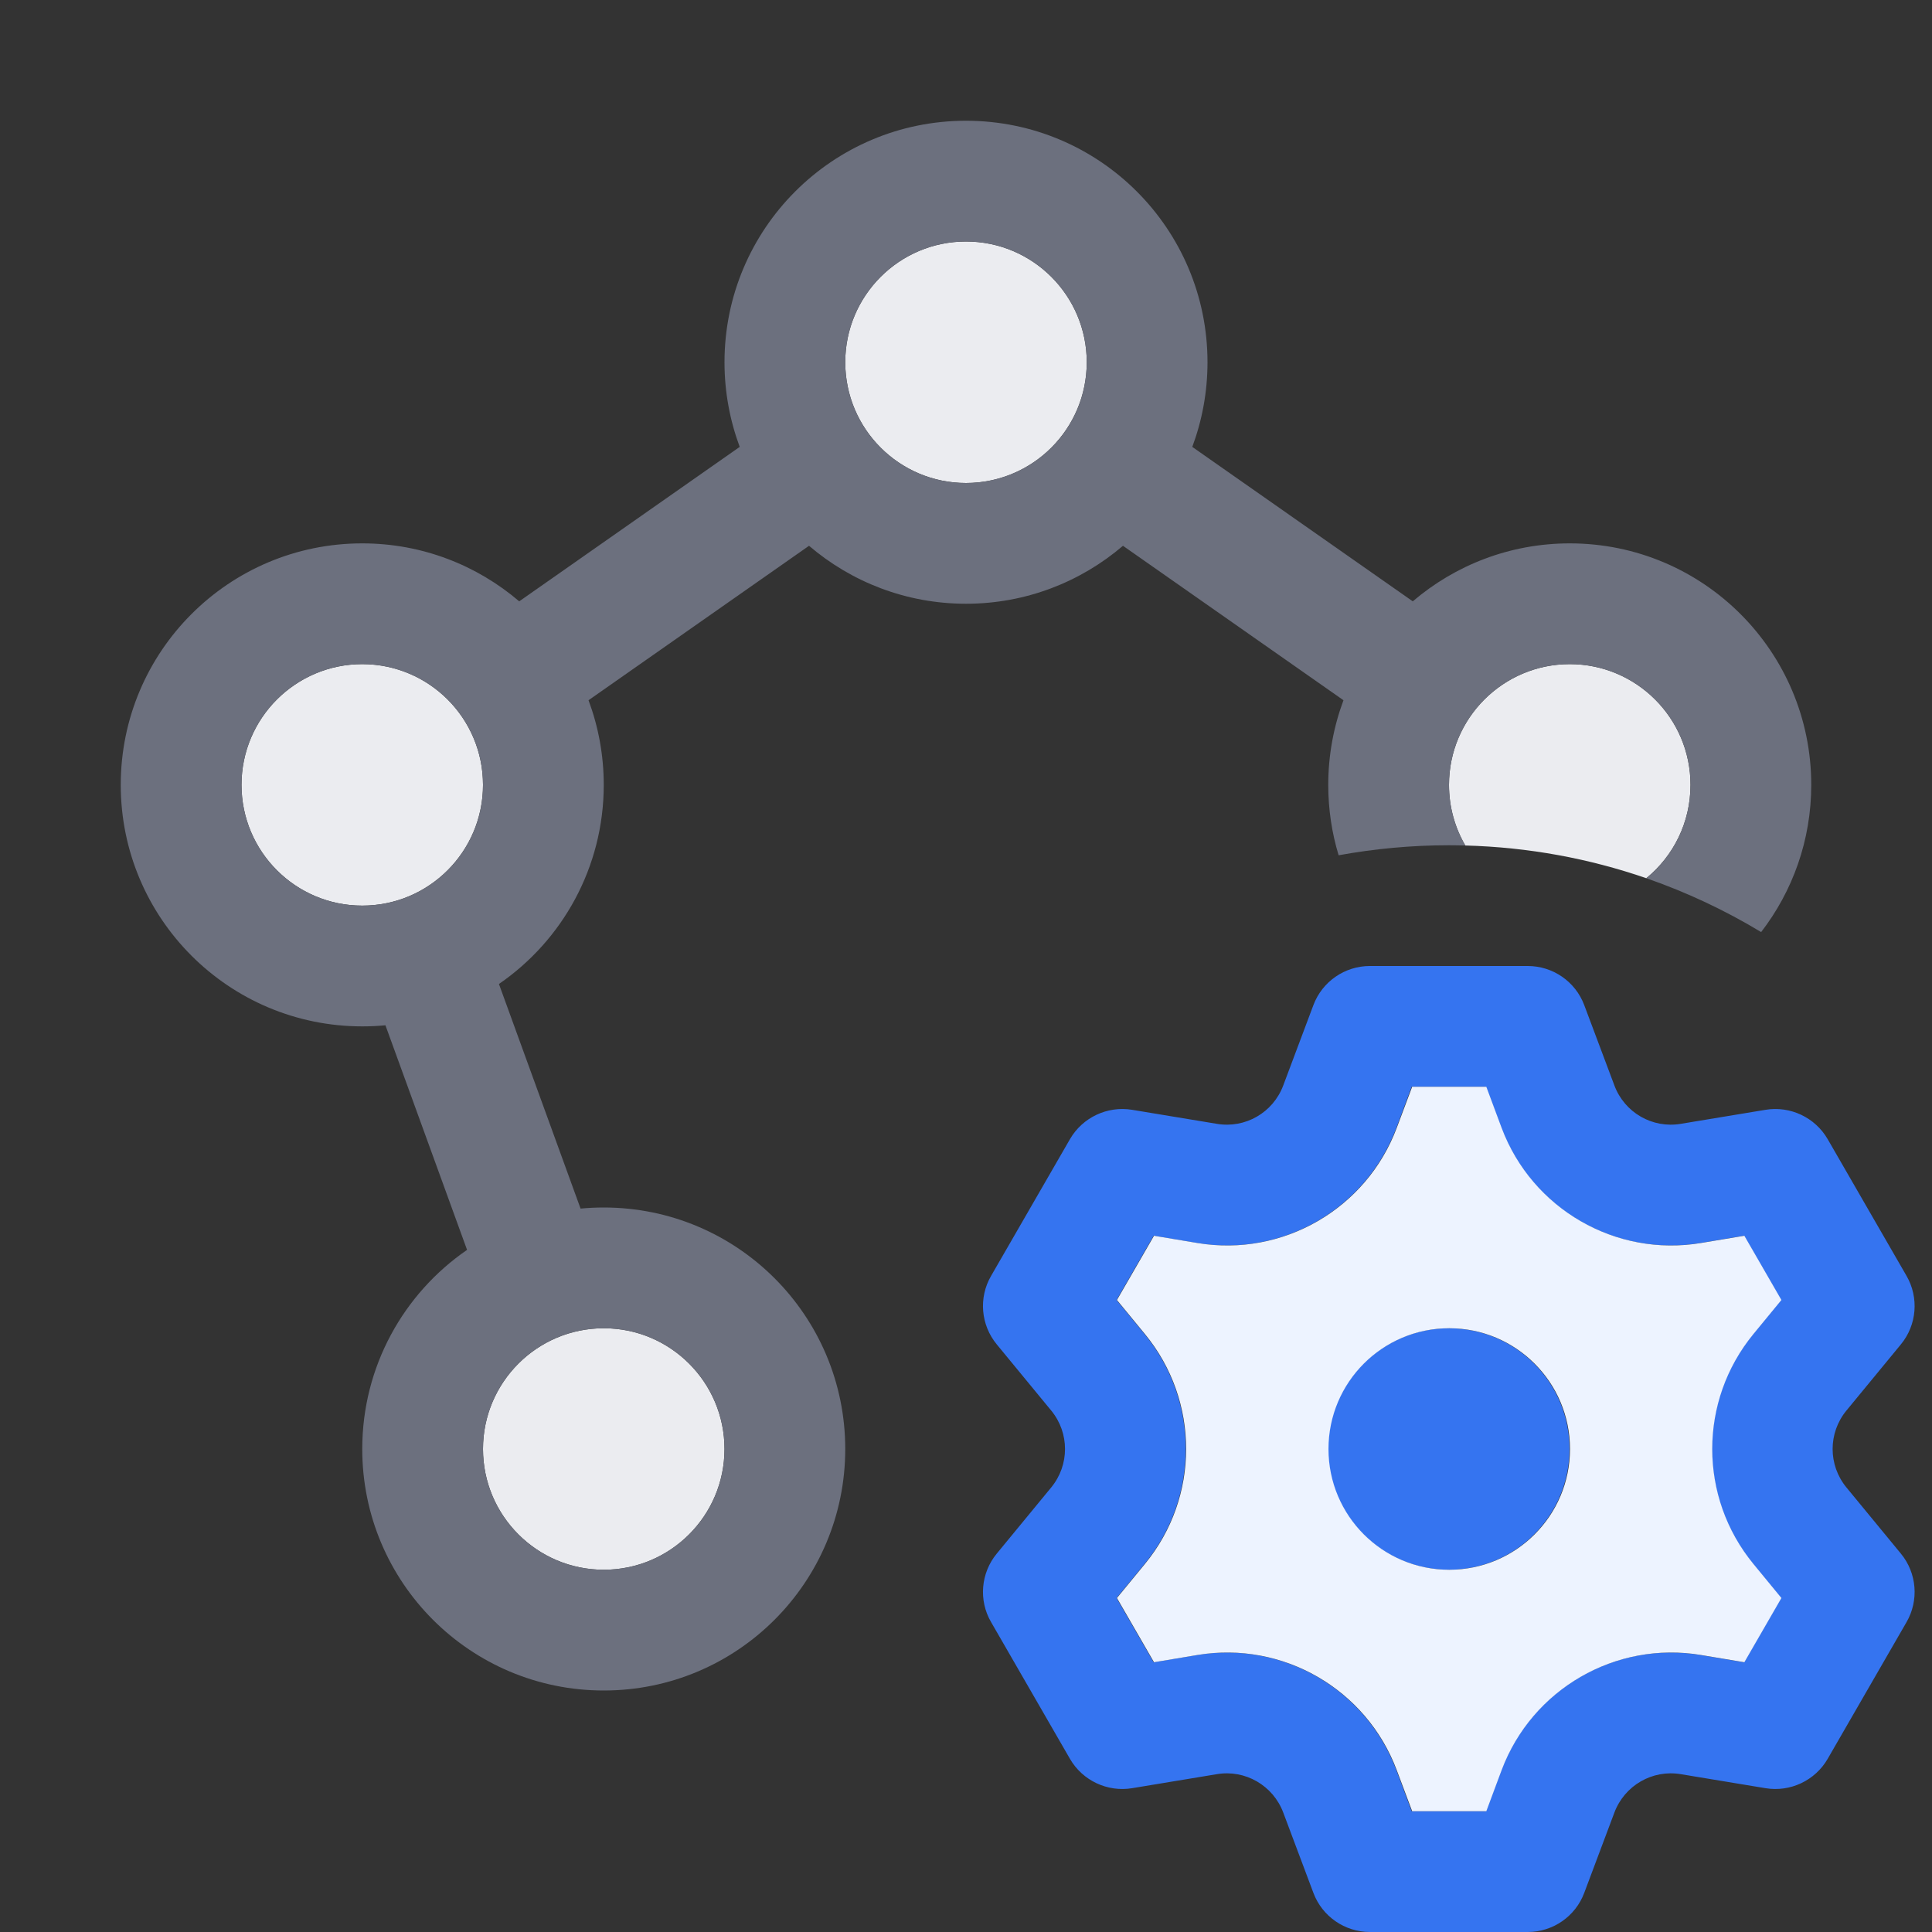 <svg width="16" height="16" viewBox="0 0 16 16" fill="none" xmlns="http://www.w3.org/2000/svg">
<rect x="0" y="0" width="16" height="16" fill="#333333" stroke="none"/>
<path d="M11.998 13C12.551 13 12.998 12.552 12.998 12C12.998 11.448 12.551 11 11.998 11C11.446 11 10.998 11.448 10.998 12C10.998 12.552 11.446 13 11.998 13Z" fill="#3574F0"/>
<path fill-rule="evenodd" clip-rule="evenodd" d="M13.12 15.676C13.047 15.871 12.86 16 12.652 16H11.345C11.137 16 10.95 15.871 10.877 15.676L10.627 15.01C10.543 14.787 10.313 14.653 10.077 14.693L9.376 14.809C9.171 14.843 8.965 14.746 8.861 14.566L8.208 13.434C8.103 13.254 8.122 13.027 8.255 12.866L8.706 12.318C8.858 12.133 8.858 11.867 8.706 11.682L8.255 11.134C8.122 10.973 8.103 10.746 8.208 10.566L8.861 9.434C8.965 9.254 9.171 9.157 9.376 9.191L10.077 9.307C10.313 9.347 10.543 9.214 10.627 8.99L10.877 8.324C10.95 8.129 11.137 8 11.345 8H12.652C12.86 8 13.047 8.129 13.12 8.324L13.37 8.99C13.454 9.214 13.684 9.347 13.92 9.307L14.621 9.191C14.826 9.157 15.032 9.254 15.136 9.434L15.789 10.566C15.893 10.746 15.875 10.973 15.742 11.134L15.291 11.682C15.139 11.867 15.139 12.133 15.291 12.318L15.742 12.866C15.875 13.027 15.893 13.254 15.789 13.434L15.136 14.566C15.032 14.746 14.826 14.843 14.621 14.809L13.92 14.693C13.684 14.653 13.454 14.787 13.37 15.01L13.12 15.676ZM11.691 15H12.306L12.433 14.659C12.685 13.988 13.377 13.588 14.084 13.706L14.443 13.766L14.75 13.234L14.519 12.953C14.063 12.399 14.063 11.601 14.519 11.047L14.75 10.766L14.443 10.234L14.084 10.294C13.377 10.412 12.685 10.012 12.433 9.341L12.306 9H11.691L11.564 9.341C11.312 10.012 10.62 10.412 9.913 10.294L9.554 10.234L9.247 10.766L9.478 11.047C9.934 11.601 9.934 12.399 9.478 12.953L9.247 13.234L9.554 13.766L9.913 13.706C10.62 13.588 11.312 13.988 11.564 14.659L11.691 15Z" fill="#3574F0"/>
<path fill-rule="evenodd" clip-rule="evenodd" d="M12.309 15H11.695L11.567 14.659C11.315 13.988 10.623 13.588 9.916 13.706L9.557 13.766L9.25 13.234L9.481 12.953C9.937 12.399 9.937 11.601 9.481 11.047L9.25 10.766L9.557 10.234L9.916 10.294C10.623 10.412 11.315 10.012 11.567 9.341L11.695 9H12.309L12.436 9.341C12.688 10.012 13.38 10.412 14.087 10.294L14.446 10.234L14.753 10.766L14.522 11.047C14.066 11.601 14.066 12.399 14.522 12.953L14.753 13.234L14.446 13.766L14.087 13.706C13.38 13.588 12.688 13.988 12.436 14.659L12.309 15ZM13.002 12C13.002 12.552 12.554 13 12.002 13C11.449 13 11.002 12.552 11.002 12C11.002 11.448 11.449 11 12.002 11C12.554 11 13.002 11.448 13.002 12Z" fill="#EDF3FF"/>
<path d="M9 3C9 3.552 8.552 4 8 4C7.448 4 7 3.552 7 3C7 2.448 7.448 2 8 2C8.552 2 9 2.448 9 3Z" fill="#EBECF0"/>
<path d="M3 7.5C3.552 7.5 4 7.052 4 6.5C4 5.948 3.552 5.5 3 5.5C2.448 5.5 2 5.948 2 6.5C2 7.052 2.448 7.5 3 7.5Z" fill="#EBECF0"/>
<path d="M12.135 7.002C12.659 7.016 13.162 7.11 13.634 7.273C13.858 7.09 14 6.812 14 6.5C14 5.948 13.552 5.5 13 5.5C12.448 5.5 12 5.948 12 6.5C12 6.683 12.049 6.854 12.135 7.002Z" fill="#EBECF0"/>
<path d="M5 13C5.552 13 6 12.552 6 12C6 11.448 5.552 11 5 11C4.448 11 4 11.448 4 12C4 12.552 4.448 13 5 13Z" fill="#EBECF0"/>
<path fill-rule="evenodd" clip-rule="evenodd" d="M9.874 3.701C9.955 3.483 10 3.247 10 3C10 1.895 9.105 1 8 1C6.895 1 6 1.895 6 3C6 3.247 6.045 3.483 6.126 3.701L4.3 4.98C3.95 4.681 3.496 4.5 3 4.5C1.895 4.5 1 5.395 1 6.5C1 7.605 1.895 8.5 3 8.5C3.065 8.5 3.129 8.497 3.192 8.491L3.868 10.351C3.344 10.711 3 11.316 3 12C3 13.105 3.895 14 5 14C6.105 14 7 13.105 7 12C7 10.895 6.105 10 5 10C4.935 10 4.871 10.003 4.808 10.009L4.132 8.149C4.656 7.789 5 7.184 5 6.5C5 6.253 4.955 6.017 4.874 5.799L6.7 4.52C7.05 4.819 7.504 5 8 5C8.496 5 8.95 4.819 9.3 4.52L11.126 5.799C11.045 6.017 11 6.253 11 6.5C11 6.703 11.03 6.899 11.086 7.083C11.383 7.029 11.688 7 12 7C12.045 7 12.09 7.001 12.135 7.002C12.049 6.854 12 6.683 12 6.5C12 5.948 12.448 5.5 13 5.5C13.552 5.5 14 5.948 14 6.5C14 6.812 13.858 7.09 13.634 7.273C13.969 7.389 14.287 7.539 14.585 7.719C14.845 7.382 15 6.959 15 6.5C15 5.395 14.105 4.5 13 4.5C12.504 4.5 12.05 4.681 11.7 4.98L9.874 3.701ZM8.996 3.087C8.999 3.058 9 3.029 9 3C9 2.448 8.552 2 8 2C7.448 2 7 2.448 7 3C7 3.552 7.448 4 8 4C8.151 4 8.294 3.966 8.423 3.906C8.739 3.759 8.965 3.451 8.996 3.087ZM3.766 7.143C3.655 7.275 3.511 7.378 3.346 7.439C3.238 7.478 3.122 7.5 3 7.5C2.448 7.5 2 7.052 2 6.5C2 5.948 2.448 5.5 3 5.5C3.151 5.5 3.295 5.534 3.423 5.594C3.739 5.741 3.965 6.05 3.996 6.413C3.998 6.442 4 6.471 4 6.5C4 6.745 3.912 6.969 3.766 7.143ZM5 13C5.552 13 6 12.552 6 12C6 11.448 5.552 11 5 11C4.448 11 4 11.448 4 12C4 12.552 4.448 13 5 13Z" fill="#6C707E"/>
</svg>
